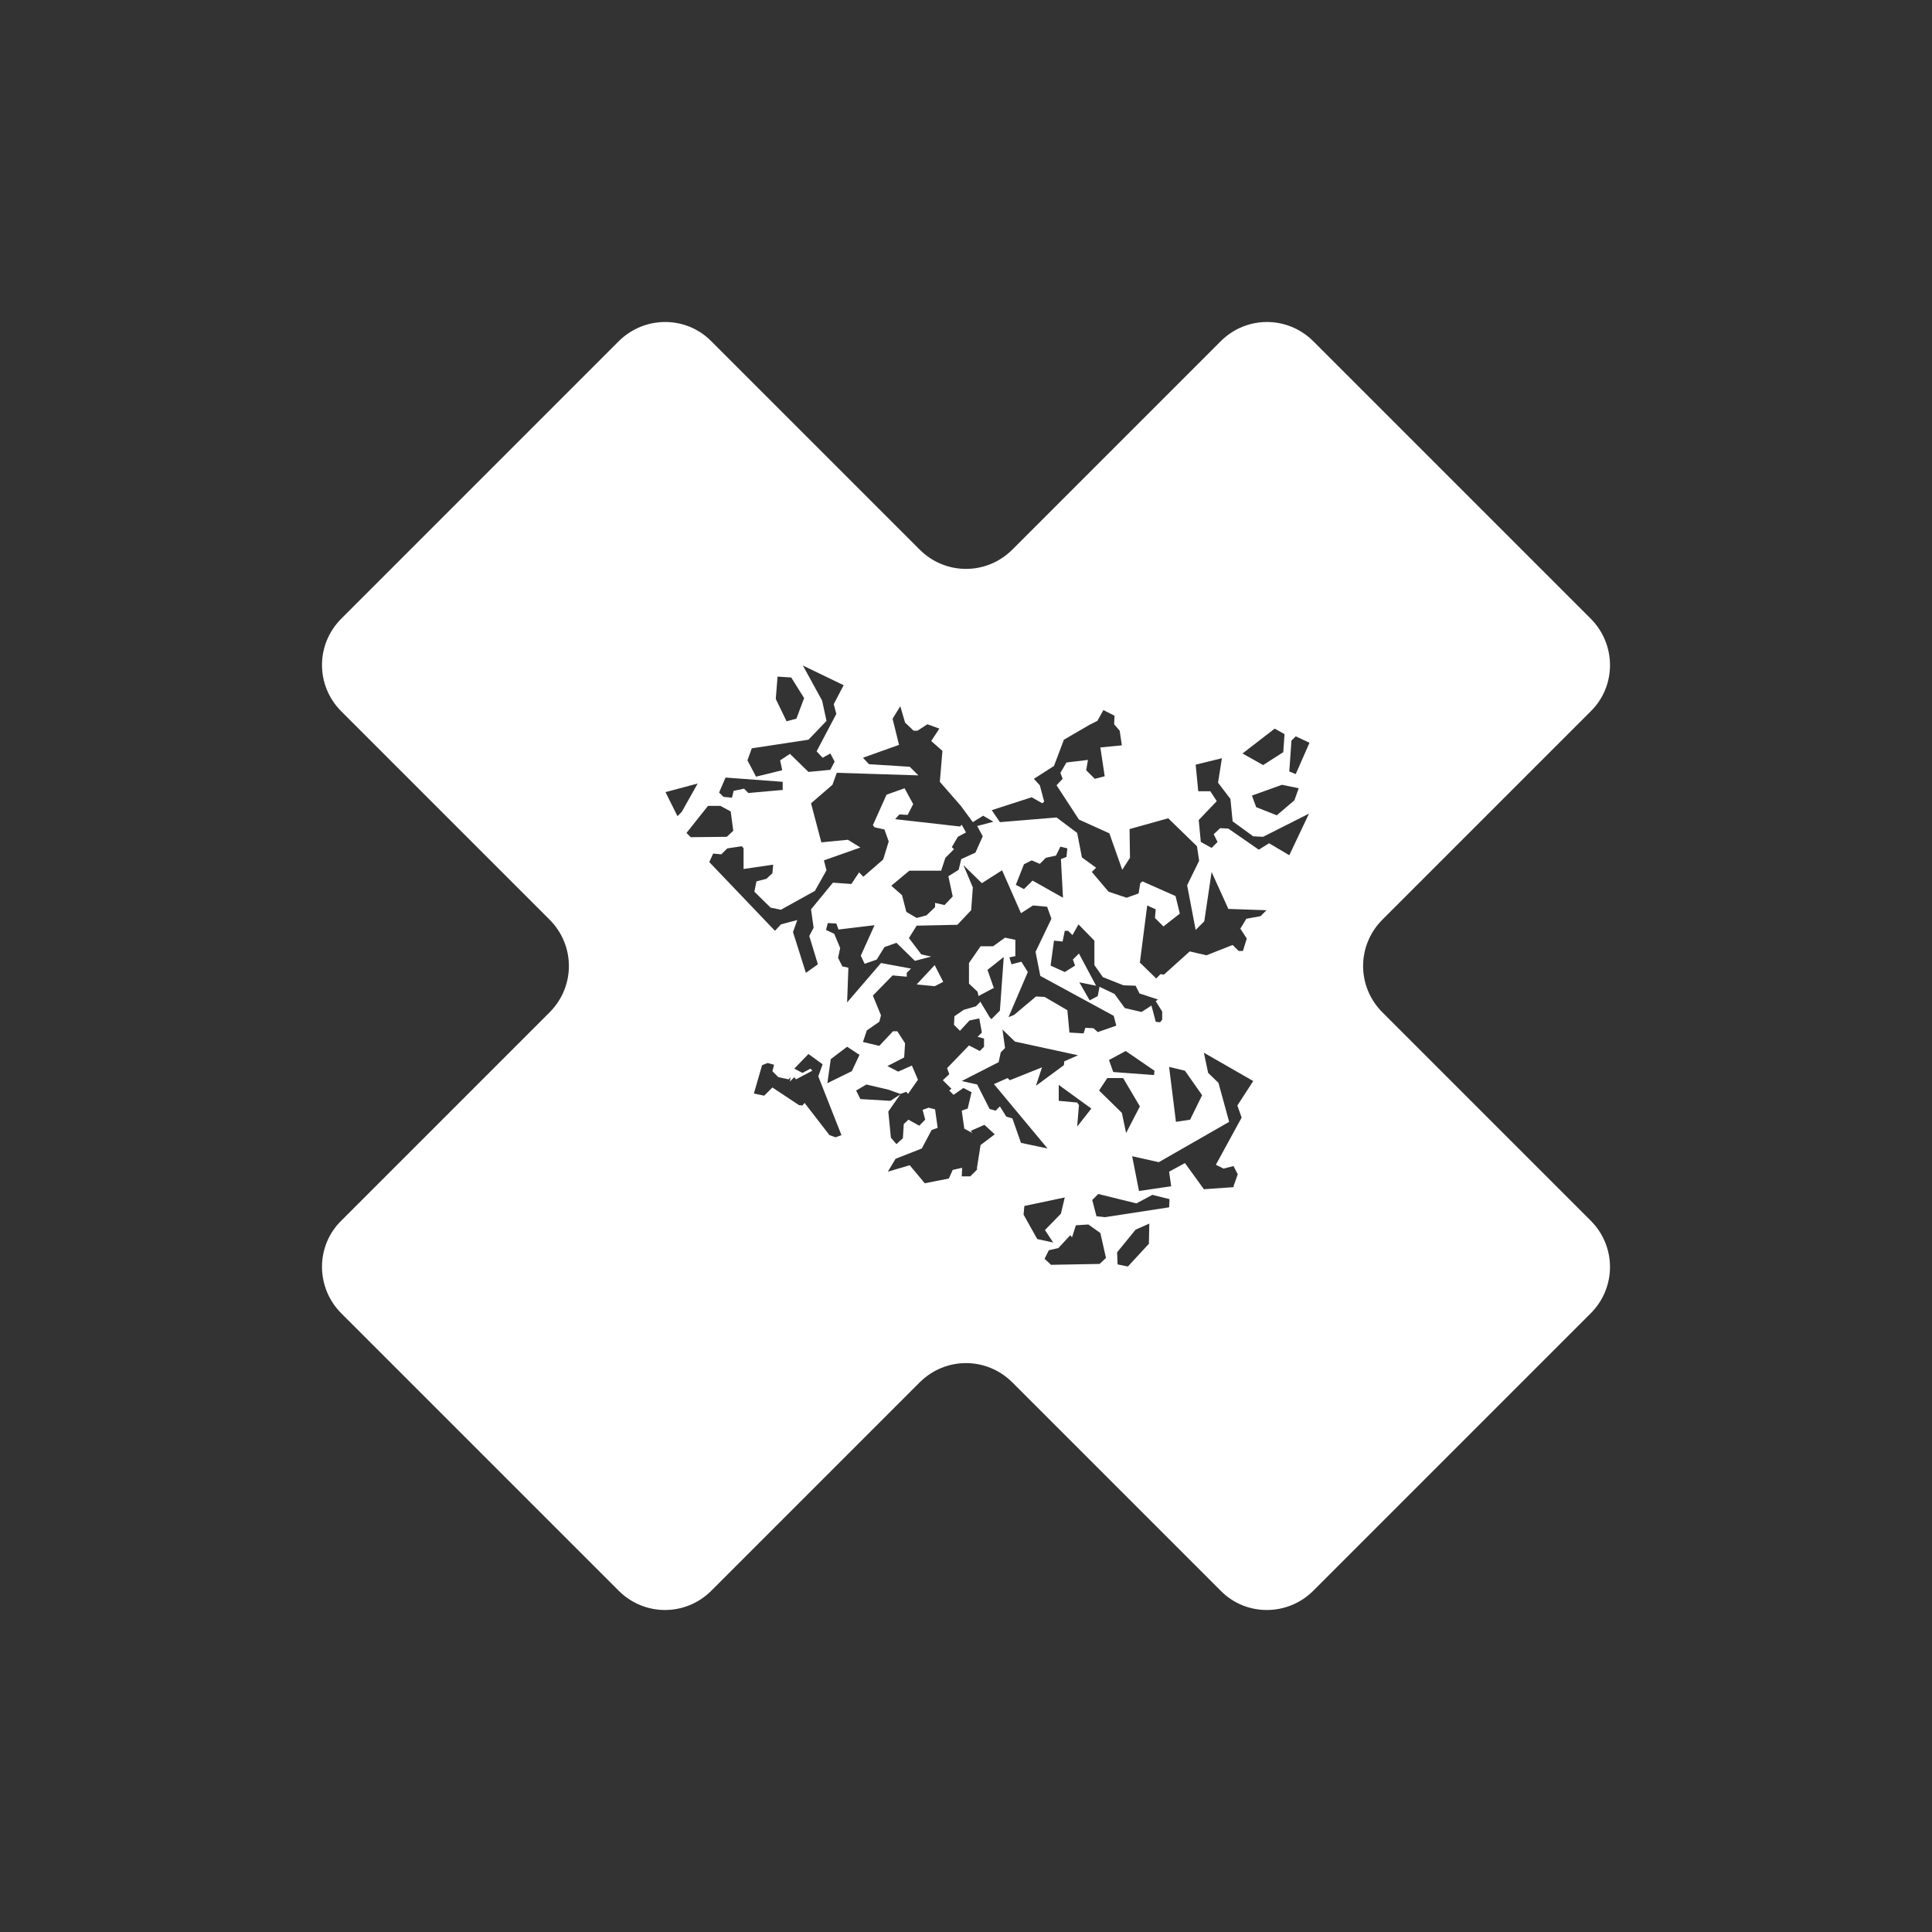 <svg width="24" height="24" viewBox="0 0 24 24" fill="none" xmlns="http://www.w3.org/2000/svg">
<rect x="0" y="0" width="24" height="24" fill="#333333" stroke="none"/>
<path fill-rule="evenodd" clip-rule="evenodd" d="M19.76 7.685C20.08 8.005 20.08 8.523 19.76 8.837L17.173 11.424C16.853 11.744 16.853 12.256 17.173 12.576L19.76 15.163C20.08 15.483 20.08 15.995 19.76 16.315L16.315 19.76C15.995 20.08 15.477 20.08 15.163 19.76L12.576 17.173C12.256 16.853 11.744 16.853 11.424 17.173L8.837 19.76C8.517 20.08 8.005 20.08 7.685 19.76L4.24 16.315C3.92 15.995 3.92 15.477 4.24 15.163L6.827 12.576C7.147 12.256 7.147 11.744 6.827 11.424L4.24 8.837C3.92 8.517 3.92 8.005 4.24 7.685L7.685 4.24C8.005 3.92 8.523 3.92 8.837 4.24L11.424 6.827C11.744 7.147 12.256 7.147 12.576 6.827L15.163 4.24C15.483 3.92 15.995 3.92 16.315 4.24L19.76 7.685ZM9.659 8.405L9.637 8.683L9.771 8.96L9.893 8.928L9.989 8.672L9.829 8.416L9.659 8.405ZM8.667 9.733L8.469 10.085L8.416 10.139L8.267 9.84L8.667 9.733ZM9.979 8.277L10.213 8.704L10.267 8.955L10.043 9.189L9.339 9.296L9.285 9.445L9.392 9.648L9.717 9.568L9.691 9.445L9.813 9.365L10.043 9.589L10.315 9.563L10.368 9.461L10.315 9.36L10.219 9.413L10.144 9.333L10.389 8.869L10.357 8.747L10.48 8.512L9.973 8.267L9.979 8.277ZM9.115 9.824L9.243 9.797L9.296 9.851L9.723 9.813V9.712L9.013 9.659L8.933 9.845L8.987 9.899L9.093 9.909L9.115 9.819V9.824ZM9.029 10.395L9.109 10.32L9.077 10.08L8.949 10.011H8.795L8.528 10.347L8.581 10.4L9.029 10.395ZM12.133 14.528L12.181 14.224L12.357 14.091L12.229 13.973L12.059 14.048L12.08 14.075L11.979 14.021L11.947 13.797L12.021 13.771L12.069 13.568L11.968 13.515L11.845 13.6L11.792 13.547L11.819 13.525L11.712 13.419L11.792 13.344L11.765 13.269L12.037 12.987L12.171 13.056L12.224 13.003V12.901L12.144 12.88L12.197 12.827L12.165 12.651L12.043 12.677L11.925 12.805L11.851 12.731L11.856 12.624L11.973 12.544L12.123 12.501L12.176 12.448L12.171 12.432L12.293 12.635L12.315 12.661L12.421 12.555L12.469 11.888L12.267 12.048L12.347 12.277H12.336L12.155 12.373L12.144 12.32L12.037 12.219V11.963L12.181 11.755H12.336L12.485 11.648L12.613 11.675V11.877L12.539 11.893L12.565 11.979L12.688 11.947L12.768 12.075L12.528 12.635L12.597 12.608L12.869 12.379L12.976 12.384L13.259 12.549L13.285 12.827L13.461 12.837L13.483 12.768L13.584 12.773L13.637 12.821L13.867 12.741L13.835 12.619L12.923 12.123L12.864 11.824L13.061 11.413L13.008 11.264L12.832 11.248L12.683 11.344L12.448 10.811L12.197 10.971L11.968 10.747L12.085 11.024L12.064 11.307L11.893 11.488L11.387 11.499L11.291 11.653L11.445 11.856L11.568 11.883L11.365 11.936L11.136 11.712L10.987 11.765L10.891 11.92L10.741 11.973L10.693 11.872L10.864 11.493L10.416 11.547L10.389 11.472L10.283 11.467L10.261 11.552L10.363 11.6L10.437 11.776L10.411 11.899L10.464 12.005L10.539 12.021L10.523 12.453L10.944 11.963L11.317 12.032L11.264 12.085V12.133L11.088 12.117L10.843 12.368L10.944 12.613L10.923 12.693L10.768 12.8L10.72 12.944L10.923 12.992L11.093 12.811H11.147L11.243 12.96L11.232 13.136L11.024 13.243L11.157 13.312L11.328 13.237L11.403 13.413L11.28 13.589L11.259 13.563L11.184 13.589L11.035 13.536L10.763 13.472L10.635 13.547L10.688 13.653L11.061 13.675L11.184 13.595L11.035 13.808L11.067 14.133L11.136 14.213L11.216 14.139L11.227 13.963L11.285 13.909L11.419 13.984L11.493 13.909L11.461 13.787L11.536 13.76L11.616 13.781L11.648 14.011L11.573 14.037L11.451 14.267L11.125 14.395L11.029 14.555L11.301 14.475L11.488 14.699L11.787 14.64L11.835 14.533L11.952 14.507L11.947 14.613H12.053L12.16 14.507L12.133 14.528ZM12.117 10.592L11.941 10.672L11.909 10.805L11.781 10.885L11.835 11.136L11.733 11.243L11.616 11.216V11.269L11.509 11.371L11.387 11.403L11.259 11.328L11.205 11.12L11.072 11.003L11.296 10.816H11.691L11.744 10.656L11.851 10.549L11.824 10.523L11.899 10.395L12 10.341L11.947 10.245L11.925 10.267L11.12 10.176L11.173 10.117L11.275 10.123L11.344 9.989L11.237 9.792L11.013 9.872L10.843 10.251L10.864 10.277L10.987 10.304L11.04 10.453L10.971 10.677L10.725 10.891L10.672 10.837L10.576 10.981L10.347 10.965L10.075 11.296L10.107 11.525L10.053 11.627L10.16 11.979L10.011 12.085L9.851 11.579L9.904 11.429L9.701 11.483L9.627 11.563L8.811 10.709L8.859 10.603L8.96 10.613L9.035 10.539L9.216 10.512L9.237 10.539V10.795L9.605 10.741L9.595 10.848L9.52 10.917L9.397 10.949L9.371 11.077L9.573 11.275L9.701 11.301L10.123 11.067L10.267 10.811L10.235 10.688L10.688 10.528L10.533 10.432L10.203 10.464L10.075 9.979L10.341 9.749L10.395 9.6L11.408 9.632L11.301 9.525L10.795 9.493L10.72 9.413L11.168 9.253L11.088 8.928L11.184 8.773L11.243 8.976L11.349 9.077H11.397L11.52 8.997L11.669 9.051L11.568 9.205L11.707 9.328L11.675 9.712L11.936 10.011L12.085 10.213L12.213 10.133L12.341 10.208L12.139 10.261L12.208 10.389L12.117 10.592ZM15.408 11.536L15.483 11.413L15.659 11.381L15.733 11.307L15.259 11.291L15.051 10.832L14.96 11.445L14.853 11.552L14.747 10.997L14.896 10.693L14.869 10.512L14.512 10.165L14.032 10.299L14.037 10.656L13.941 10.805L13.781 10.352L13.403 10.181L13.125 9.755L13.2 9.675L13.173 9.6L13.248 9.472L13.515 9.44L13.493 9.568L13.6 9.675L13.723 9.643L13.669 9.285L13.936 9.259L13.909 9.077L13.84 8.997L13.845 8.891L13.707 8.821L13.632 8.955L13.536 9.003L13.216 9.189L13.093 9.515L12.843 9.675L12.917 9.755L12.971 9.957L12.949 9.979L12.816 9.904L12.32 10.064L12.421 10.213L13.125 10.155L13.381 10.347L13.44 10.651L13.616 10.779L13.563 10.832L13.771 11.077L13.995 11.152L14.144 11.099L14.165 10.971L14.192 10.949L14.603 11.131L14.656 11.349L14.453 11.509L14.347 11.403L14.357 11.296L14.251 11.248L14.16 11.957L14.363 12.155L14.416 12.101L14.459 12.107L14.779 11.819L14.987 11.867L15.312 11.739L15.387 11.813H15.44L15.488 11.659L15.408 11.536ZM9.595 13.509L9.925 13.728L9.968 13.733L9.995 13.701L10.304 14.101L10.379 14.128L10.453 14.101L10.165 13.371L10.219 13.221L10.043 13.093L9.867 13.275L9.968 13.328L10.069 13.275L10.091 13.301L9.888 13.408L9.867 13.381L9.813 13.435L9.819 13.381L9.797 13.408L9.669 13.381L9.595 13.307L9.616 13.227L9.536 13.205L9.467 13.232L9.365 13.584L9.493 13.611L9.6 13.504L9.595 13.509ZM10.277 13.456L10.581 13.307L10.677 13.104L10.523 13.003L10.32 13.157L10.277 13.461V13.456ZM13.115 10.629L12.992 10.656L12.917 10.731L12.816 10.688L12.72 10.736L12.619 10.992L12.72 11.045L12.827 10.939L13.205 11.152L13.179 10.672L13.248 10.645L13.259 10.539L13.173 10.517L13.12 10.624L13.115 10.629ZM11.611 11.989L11.717 12.197L11.611 12.251L11.387 12.229L11.611 11.989ZM15.691 10.395L15.568 10.389L15.312 10.203L15.285 9.925L15.131 9.723L15.179 9.419L14.853 9.499L14.885 9.829H15.035L15.115 9.952L14.891 10.187L14.917 10.459L15.051 10.533L15.125 10.459L15.077 10.363L15.157 10.288L15.259 10.293L15.637 10.555L15.765 10.475L16.016 10.624L16.261 10.107L15.691 10.395ZM13.664 12.261L13.845 12.347L13.973 12.523L14.181 12.571L14.304 12.491L14.357 12.693L14.411 12.699L14.437 12.667V12.565L14.357 12.437L14.384 12.416L14.155 12.341L14.107 12.245L13.957 12.24L13.701 12.139L13.595 11.989V11.685L13.397 11.483L13.323 11.616L13.269 11.563H13.227L13.2 11.696L13.093 11.685L13.051 11.995L13.227 12.075L13.355 11.995L13.328 11.92L13.403 11.845L13.616 12.245L13.408 12.203L13.536 12.427L13.637 12.373L13.659 12.256L13.664 12.261ZM15.957 9.12L15.835 9.051L15.435 9.36L15.691 9.504L15.941 9.344L15.957 9.12ZM12.139 13.472L11.947 13.429L12.405 13.195L12.432 13.072L12.485 13.019L12.453 12.789L12.608 12.939L13.392 13.109L13.221 13.184L13.216 13.232L12.869 13.488L12.944 13.259L12.544 13.419L12.517 13.392L12.347 13.467L13.013 14.267L12.683 14.197L12.576 13.893L12.501 13.872L12.421 13.744L12.368 13.797L12.293 13.776L12.139 13.472ZM16.096 9.616L16.267 9.227L16.096 9.147L16.043 9.2L16.016 9.584L16.096 9.616ZM16.08 9.941L16.133 9.792L15.925 9.749L15.552 9.883L15.605 10.027L15.861 10.128L16.08 9.941ZM13.381 13.995L13.557 13.771L13.152 13.477V13.675L13.381 13.696L13.403 13.728L13.381 13.995ZM14.341 13.301L13.984 13.056L13.776 13.168L13.829 13.317L14.336 13.355L14.341 13.301ZM13.989 14.075L14.16 13.744L13.952 13.392H13.755L13.653 13.547L13.936 13.824L13.989 14.075ZM13.083 15.435L12.981 15.28L13.179 15.077L13.227 14.875L12.725 14.981L12.715 15.088L12.885 15.392L13.083 15.435ZM14.523 13.253L14.608 13.936L14.784 13.909L14.933 13.605L14.72 13.301L14.523 13.253ZM15.323 14.736L15.376 14.587L15.323 14.485L15.2 14.517L15.104 14.469L15.424 13.883L15.371 13.733L15.568 13.429L14.955 13.077L15.008 13.328L15.136 13.451L15.269 13.936L14.395 14.437L14.064 14.363L14.149 14.795L14.549 14.736L14.523 14.555L14.72 14.448L14.955 14.773L15.328 14.747L15.323 14.736ZM14.523 15.003L14.528 14.896L14.315 14.843L14.117 14.949L13.643 14.832L13.568 14.907L13.621 15.109L13.728 15.12L14.528 14.997H14.523V15.003ZM13.739 15.627L13.669 15.317L13.52 15.211L13.365 15.221L13.317 15.371L13.296 15.344L13.147 15.504L13.029 15.531L12.976 15.637L13.056 15.712L13.659 15.701L13.739 15.627ZM14.272 15.445L14.277 15.2L14.107 15.275L13.877 15.557L13.883 15.707L14.011 15.733L14.277 15.445H14.272Z" fill="white"/>
</svg>
